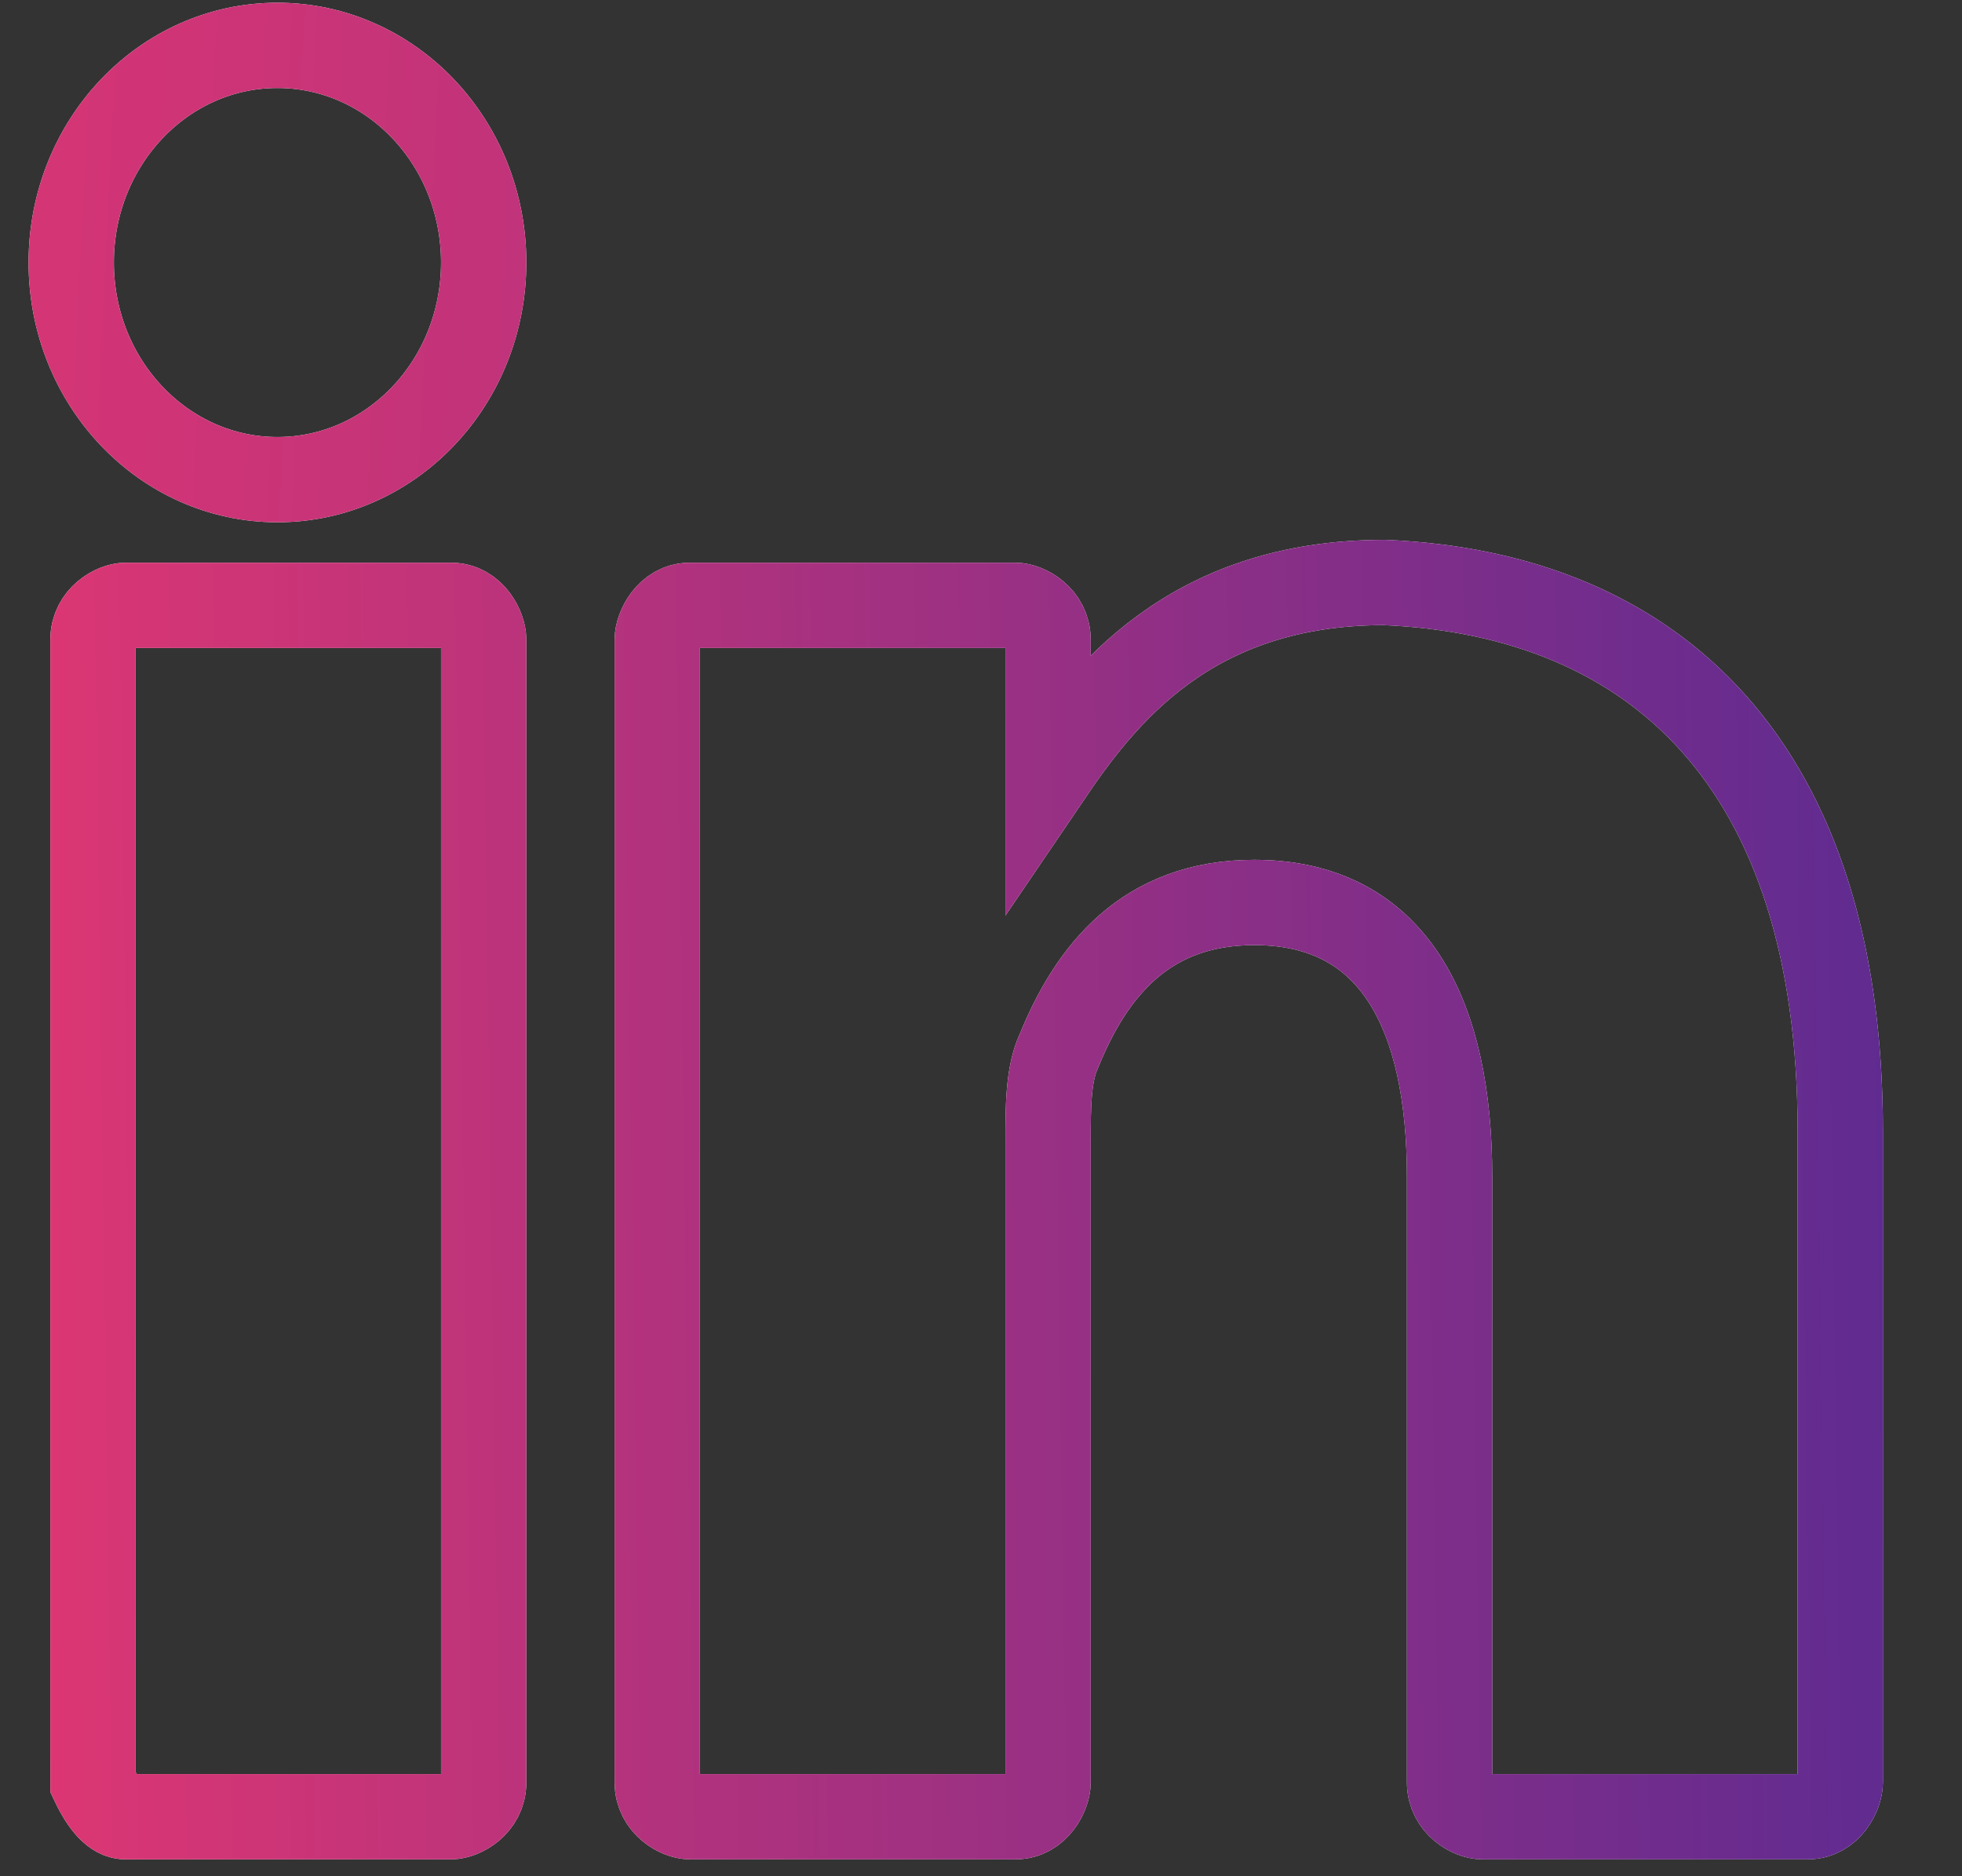 <svg width="23" height="22" viewBox="0 0 23 22" fill="none" xmlns="http://www.w3.org/2000/svg">
<rect x="0" y="0" width="23" height="22" fill="#333333" stroke="none"/>
<path d="M21.573 13.262V20.9C21.573 21.034 21.446 21.302 21.191 21.302H17.375C17.247 21.302 16.993 21.168 16.993 20.9V13.798C16.993 11.922 16.357 10.582 14.703 10.582C13.431 10.582 12.794 11.386 12.413 12.324C12.286 12.592 12.286 12.994 12.286 13.396V20.9C12.286 21.034 12.158 21.302 11.904 21.302H8.087C7.96 21.302 7.705 21.168 7.705 20.9C7.705 19.024 7.705 9.778 7.705 7.5C7.705 7.366 7.833 7.098 8.087 7.098H11.904C12.031 7.098 12.286 7.232 12.286 7.5V9.108C12.922 8.17 13.939 6.83 16.23 6.83C19.41 6.964 21.573 8.974 21.573 13.262ZM1.471 21.302H5.288C5.415 21.302 5.67 21.168 5.67 20.9V7.5C5.67 7.366 5.543 7.098 5.288 7.098H1.471C1.344 7.098 1.09 7.232 1.09 7.5V20.9C1.217 21.168 1.344 21.302 1.471 21.302Z" stroke="white"/>
<path d="M21.573 13.262V20.9C21.573 21.034 21.446 21.302 21.191 21.302H17.375C17.247 21.302 16.993 21.168 16.993 20.9V13.798C16.993 11.922 16.357 10.582 14.703 10.582C13.431 10.582 12.794 11.386 12.413 12.324C12.286 12.592 12.286 12.994 12.286 13.396V20.9C12.286 21.034 12.158 21.302 11.904 21.302H8.087C7.96 21.302 7.705 21.168 7.705 20.9C7.705 19.024 7.705 9.778 7.705 7.5C7.705 7.366 7.833 7.098 8.087 7.098H11.904C12.031 7.098 12.286 7.232 12.286 7.5V9.108C12.922 8.17 13.939 6.83 16.23 6.83C19.41 6.964 21.573 8.974 21.573 13.262ZM1.471 21.302H5.288C5.415 21.302 5.67 21.168 5.67 20.9V7.5C5.67 7.366 5.543 7.098 5.288 7.098H1.471C1.344 7.098 1.09 7.232 1.09 7.5V20.9C1.217 21.168 1.344 21.302 1.471 21.302Z" stroke="url(#paint0_linear)"/>
<path d="M3.252 5.624C4.588 5.624 5.67 4.484 5.67 3.078C5.67 1.672 4.588 0.532 3.252 0.532C1.917 0.532 0.835 1.672 0.835 3.078C0.835 4.484 1.917 5.624 3.252 5.624Z" stroke="white"/>
<path d="M3.252 5.624C4.588 5.624 5.67 4.484 5.67 3.078C5.67 1.672 4.588 0.532 3.252 0.532C1.917 0.532 0.835 1.672 0.835 3.078C0.835 4.484 1.917 5.624 3.252 5.624Z" stroke="url(#paint1_linear)"/>
<defs>
<linearGradient id="paint0_linear" x1="-3.384" y1="16.988" x2="26.153" y2="16.566" gradientUnits="userSpaceOnUse">
<stop stop-color="#F2386E"/>
<stop offset="1" stop-color="#492996"/>
</linearGradient>
<linearGradient id="paint1_linear" x1="-2.119" y1="3.064" x2="6.321" y2="3.485" gradientUnits="userSpaceOnUse">
<stop offset="0.172" stop-color="#D83574"/>
<stop offset="1" stop-color="#C0337A"/>
</linearGradient>
</defs>
</svg>
